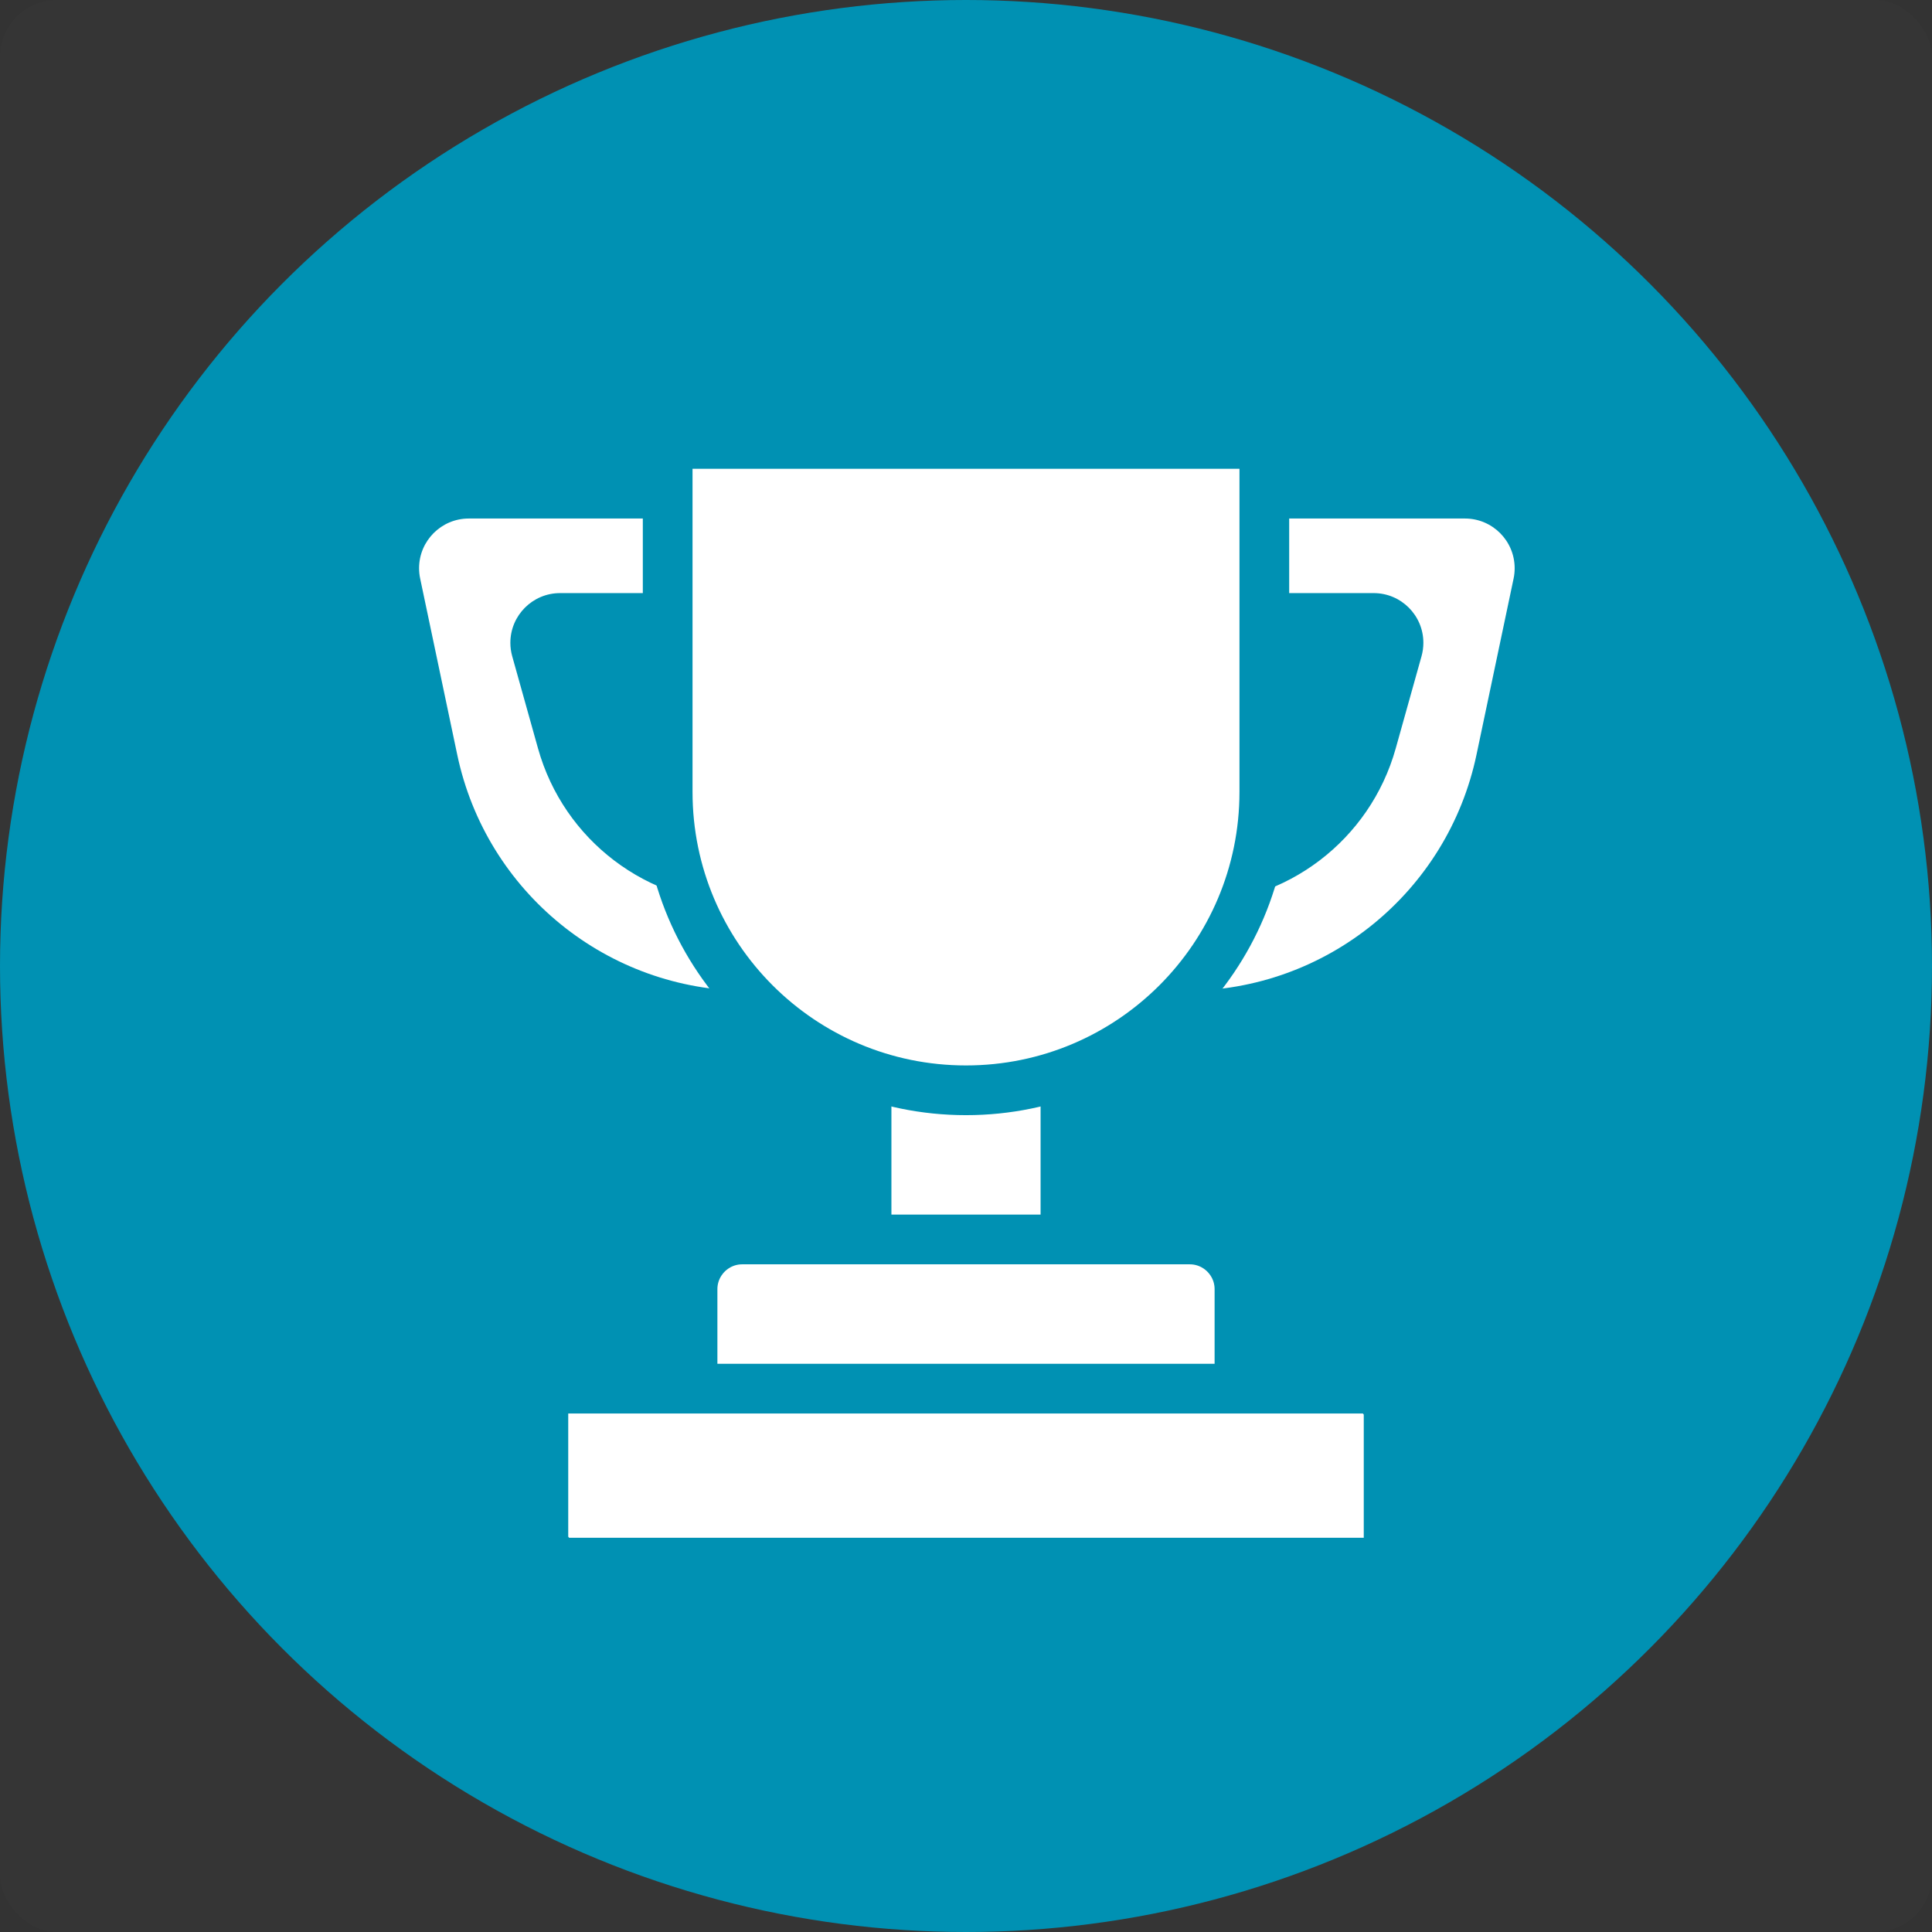 <?xml version="1.0" encoding="UTF-8"?>
<svg width="68px" height="68px" viewBox="0 0 68 68" version="1.1" xmlns="http://www.w3.org/2000/svg" xmlns:xlink="http://www.w3.org/1999/xlink">
    <rect x="0" y="0" width="68" height="68" fill="#333333" stroke="none"/>
    <title>ic_badge_achievement-trophy_aqua</title>
    <g id="ICONS" stroke="none" stroke-width="1" fill="none" fill-rule="evenodd">
        <g transform="translate(-1150, -2266)" id="ic_badge_achievement-trophy_aqua">
            <g transform="translate(1150, 2266)">
                <rect id="Rectangle" fill="#FFFFFF" opacity="0.01" x="0" y="0" width="68" height="68" rx="2"></rect>
                <g id="Group-112">
                    <circle id="Oval" fill="#0091B3" cx="34" cy="34" r="34"></circle>
                    <g id="Group-77" transform="translate(13, 13)">
                        <g id="Group-13-Copy-21" opacity="0.301">
                            <rect id="Rectangle" x="0" y="0" width="42" height="42"></rect>
                        </g>
                        <g id="Group-76" transform="translate(1.75, 1.75)" fill="#FFFFFF">
                            <rect id="Rectangle-Copy-19" x="16.625" y="18.375" width="5.25" height="13.125"></rect>
                            <path d="M27.125,28.875 L11.375,28.875 C10.892,28.875 10.454,29.071 10.138,29.388 C9.821,29.704 9.625,30.142 9.625,30.625 L9.625,38.5 L28.875,38.5 L28.875,30.625 C28.875,30.142 28.679,29.704 28.362,29.388 C28.046,29.071 27.608,28.875 27.125,28.875 Z" id="Rectangle-Copy-20" stroke="#0091B3" stroke-width="1.75"></path>
                            <rect id="Rectangle-Copy-21" stroke="#0091B3" stroke-width="1.75" x="4.375" y="34.125" width="29.75" height="6.125" rx="0.875"></rect>
                            <g id="Group-75" transform="translate(0, 3.5)">
                                <path d="M10.911,7.95807864e-13 C13.507,7.95807864e-13 15.13,5.542 15.781,16.625 L15.781,16.625 L11.588,16.625 C6.637,16.625 2.363,13.157 1.343,8.312 L1.343,8.312 L0.038,2.111 C0.013,1.992 -2.5268676e-13,1.871 -2.5268676e-13,1.75 C-2.52797783e-13,0.784 0.784,7.96429496e-13 1.75,7.95807864e-13 L1.75,7.95807864e-13 Z M9.656,2.625 L4.963,2.625 L4.963,2.625 C3.997,2.625 3.213,3.409 3.213,4.375 C3.213,4.535 3.235,4.693 3.278,4.847 L4.187,8.094 C5.092,11.327 8.04,13.562 11.397,13.562 L12.718,13.562 C11.539,6.271 10.518,2.625 9.656,2.625 Z" id="Combined-Shape"></path>
                                <path d="M33.692,0 C36.288,0 37.911,5.542 38.561,16.625 L38.561,16.625 L34.369,16.625 C29.418,16.625 25.144,13.157 24.124,8.312 L24.124,8.312 L22.818,2.111 C22.793,1.992 22.781,1.871 22.781,1.75 C22.781,0.784 23.564,6.2163207e-16 24.531,0 L24.531,0 Z M32.436,2.625 L27.744,2.625 L27.744,2.625 C26.777,2.625 25.994,3.409 25.994,4.375 C25.994,4.535 26.016,4.693 26.059,4.847 L26.968,8.094 C27.873,11.327 30.82,13.562 34.178,13.562 L35.499,13.562 C34.32,6.271 33.299,2.625 32.436,2.625 Z" id="Combined-Shape" transform="translate(30.671, 8.312) scale(-1, 1) translate(-30.671, -8.312) "></path>
                            </g>
                            <path d="M28.875,0.875 L9.625,0.875 C9.383,0.875 9.165,0.973 9.006,1.131 C8.848,1.29 8.75,1.508 8.75,1.75 L8.75,13.125 C8.75,16.024 9.925,18.649 11.825,20.55 C13.726,22.45 16.351,23.625 19.25,23.625 C22.149,23.625 24.774,22.45 26.675,20.55 C28.575,18.649 29.75,16.024 29.75,13.125 L29.75,1.75 C29.75,1.508 29.652,1.29 29.494,1.131 C29.335,0.973 29.117,0.875 28.875,0.875 Z" id="Rectangle" stroke="#0091B3" stroke-width="1.75"></path>
                        </g>
                    </g>
                </g>
            </g>
        </g>
    </g>
</svg>